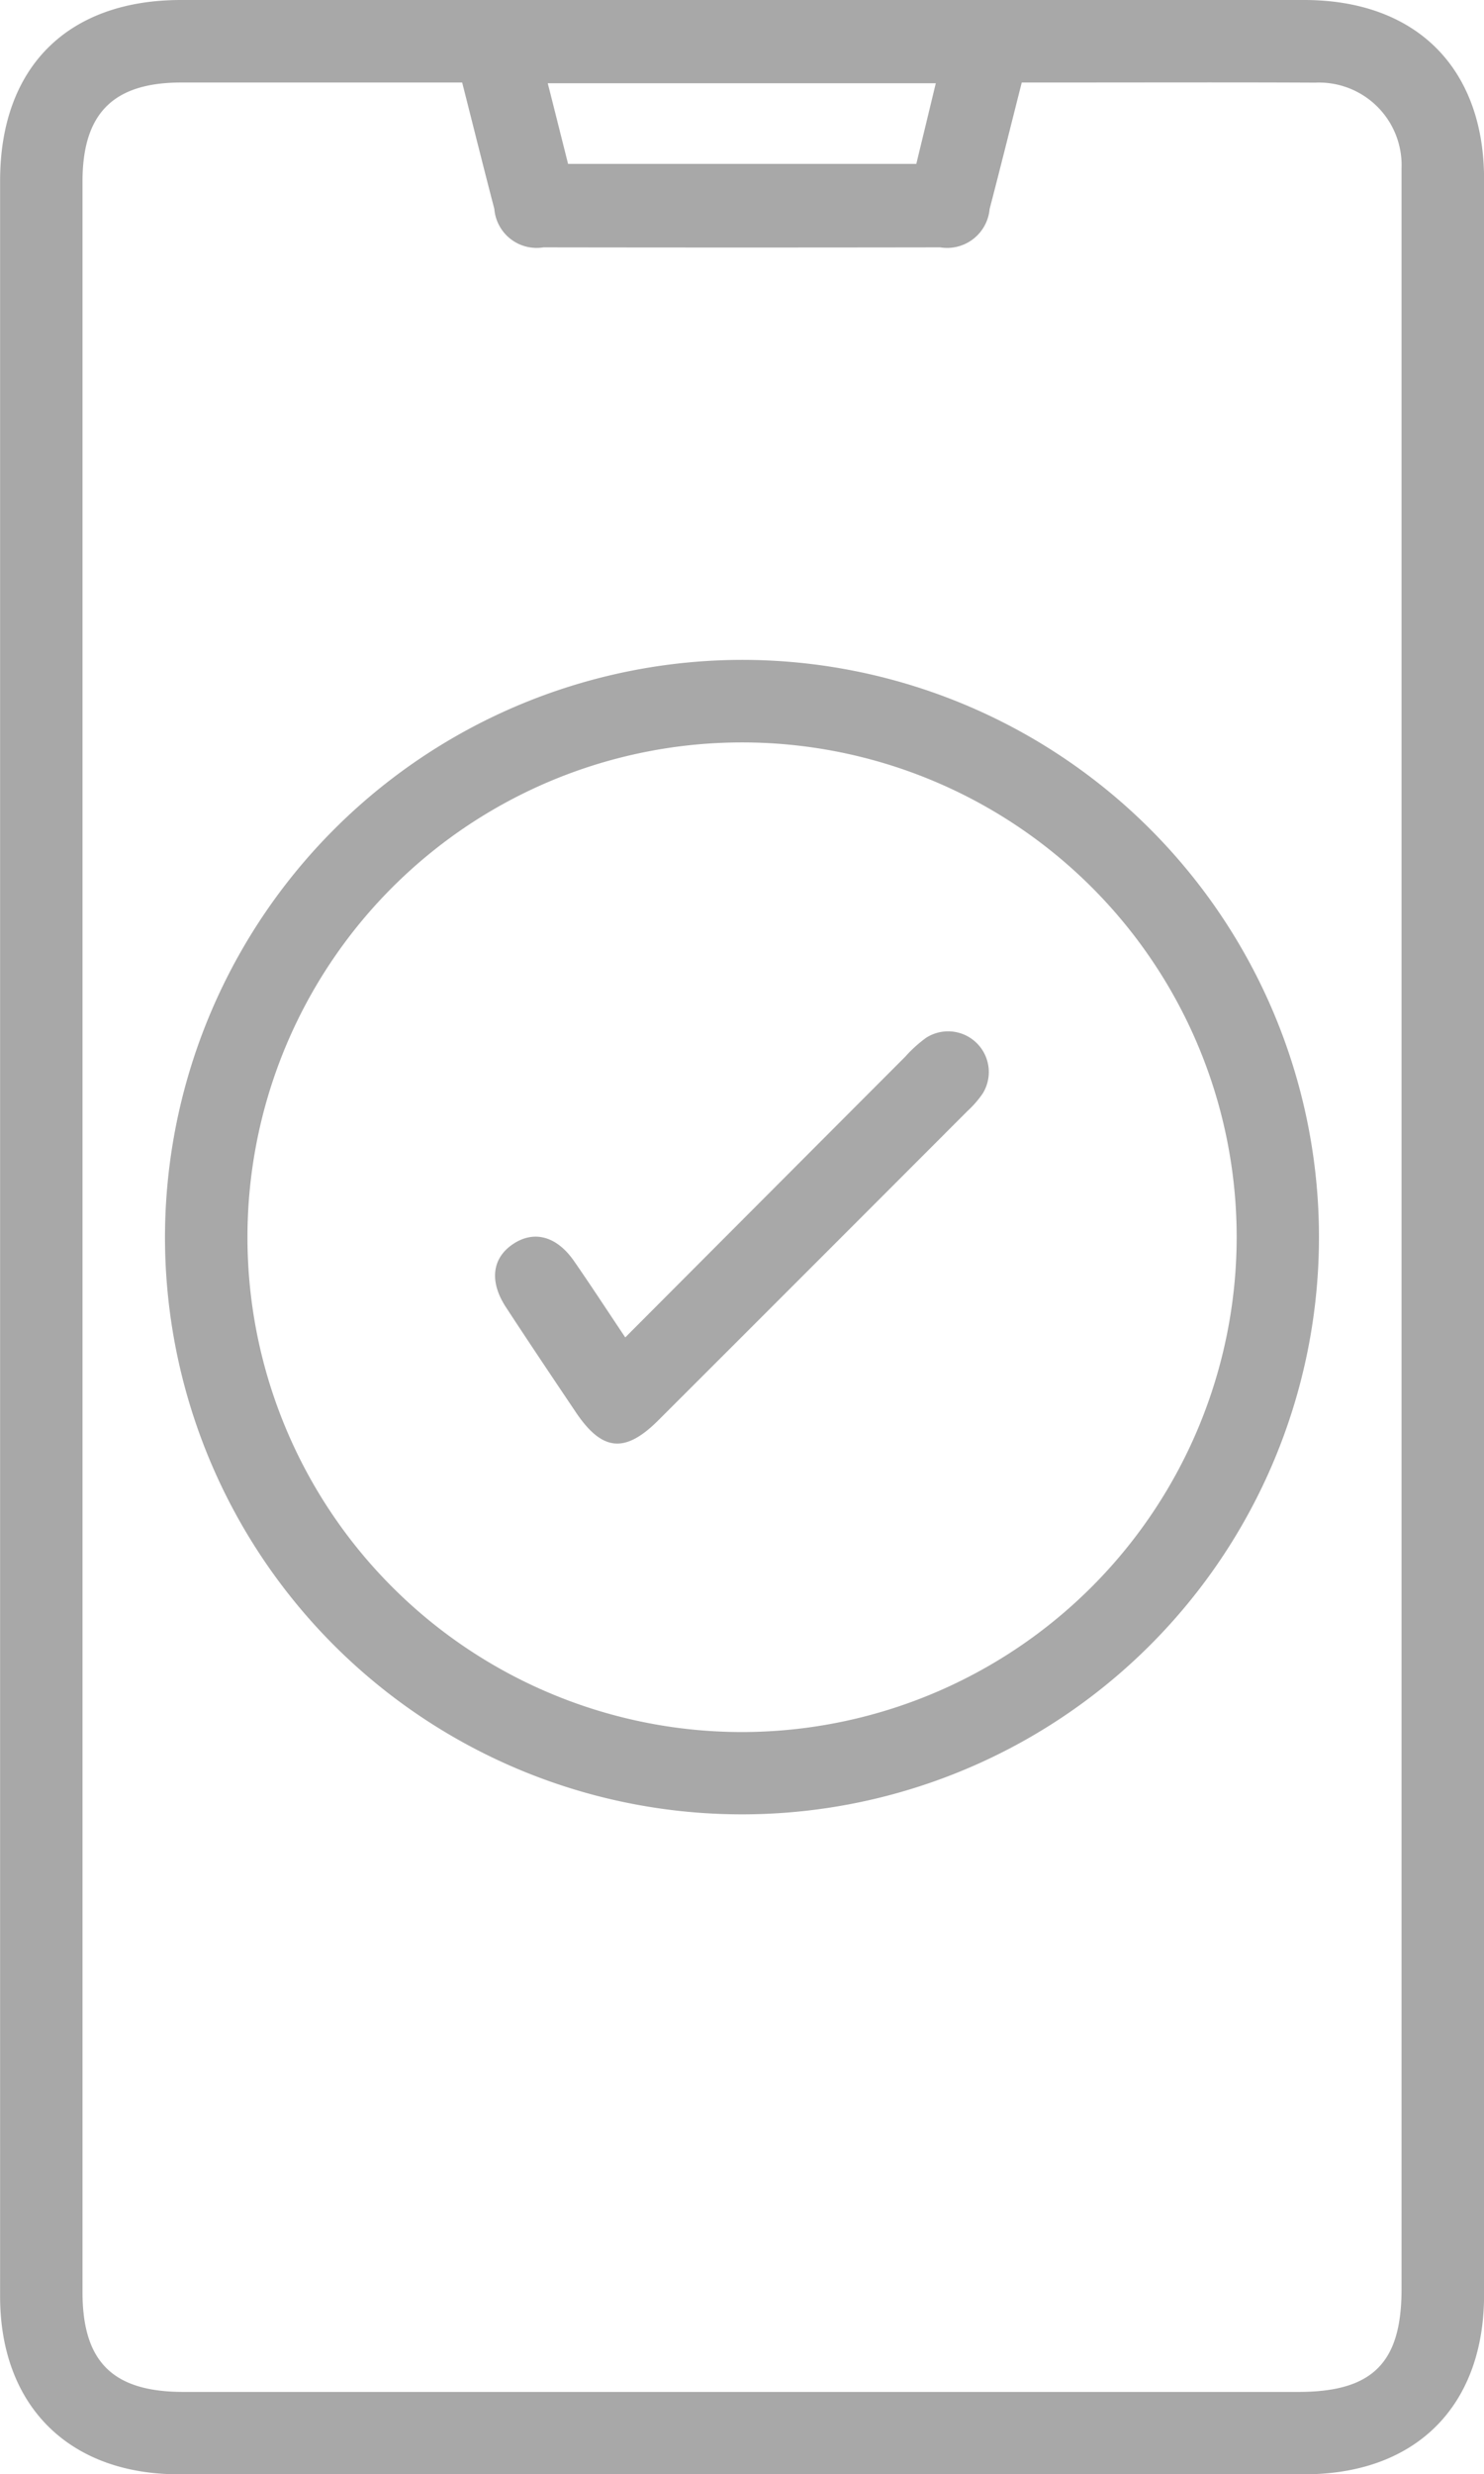 <svg xmlns="http://www.w3.org/2000/svg" width="62.594" height="104.319" viewBox="0 0 62.594 104.319">
  <g id="Layer_1" data-name="Layer 1" transform="translate(0.004)">
    <path id="Path_76" data-name="Path 76" d="M0,52.167V7.627C0,2.837,2.839,0,7.633,0H55c4.721,0,7.593,2.857,7.593,7.558V96.747c0,4.7-2.874,7.572-7.581,7.572H7.534C2.9,104.319,0,101.43,0,96.813q0-22.325,0-44.65Zm19.5-48.688H7.645c-2.874,0-4.169,1.3-4.169,4.175V96.636c0,2.944,1.278,4.207,4.245,4.21H54.765c3.121,0,4.347-1.219,4.347-4.326V7.863c0-.253,0-.508,0-.761a3.484,3.484,0,0,0-3.635-3.618c-3.4-.017-6.809-.006-10.212-.006H43.093c-.465,1.835-.9,3.589-1.356,5.337a1.8,1.8,0,0,1-2.085,1.614q-8.366.013-16.733,0a1.79,1.79,0,0,1-2.073-1.623c-.456-1.745-.891-3.5-1.356-5.328ZM23.1,3.51c.311,1.225.587,2.329.857,3.4H38.645c.276-1.138.543-2.239.822-3.4Z" transform="translate(0)" fill="#a8a8a8"/>
    <path id="Path_77" data-name="Path 77" d="M48.361,95.812a24.337,24.337,0,1,1-24.392,24.035A24.375,24.375,0,0,1,48.361,95.812ZM69.17,120.155a20.862,20.862,0,1,0-20.757,20.861A20.888,20.888,0,0,0,69.17,120.155Z" transform="translate(-17.012 -67.991)" fill="#a8a8a8"/>
    <path id="Path_78" data-name="Path 78" d="M77.4,162.6c4-4.01,7.906-7.926,11.814-11.84a5.551,5.551,0,0,1,.883-.8,1.717,1.717,0,0,1,2.387,2.349,4.249,4.249,0,0,1-.639.735q-6.515,6.524-13.042,13.042c-1.408,1.408-2.375,1.309-3.484-.343-.987-1.469-1.974-2.938-2.944-4.422-.711-1.086-.587-2.073.3-2.665s1.847-.334,2.581.732c.7,1.01,1.368,2.035,2.151,3.205Z" transform="translate(-51.038 -106.206)" fill="#a8a8a8"/>
  </g>
</svg>
